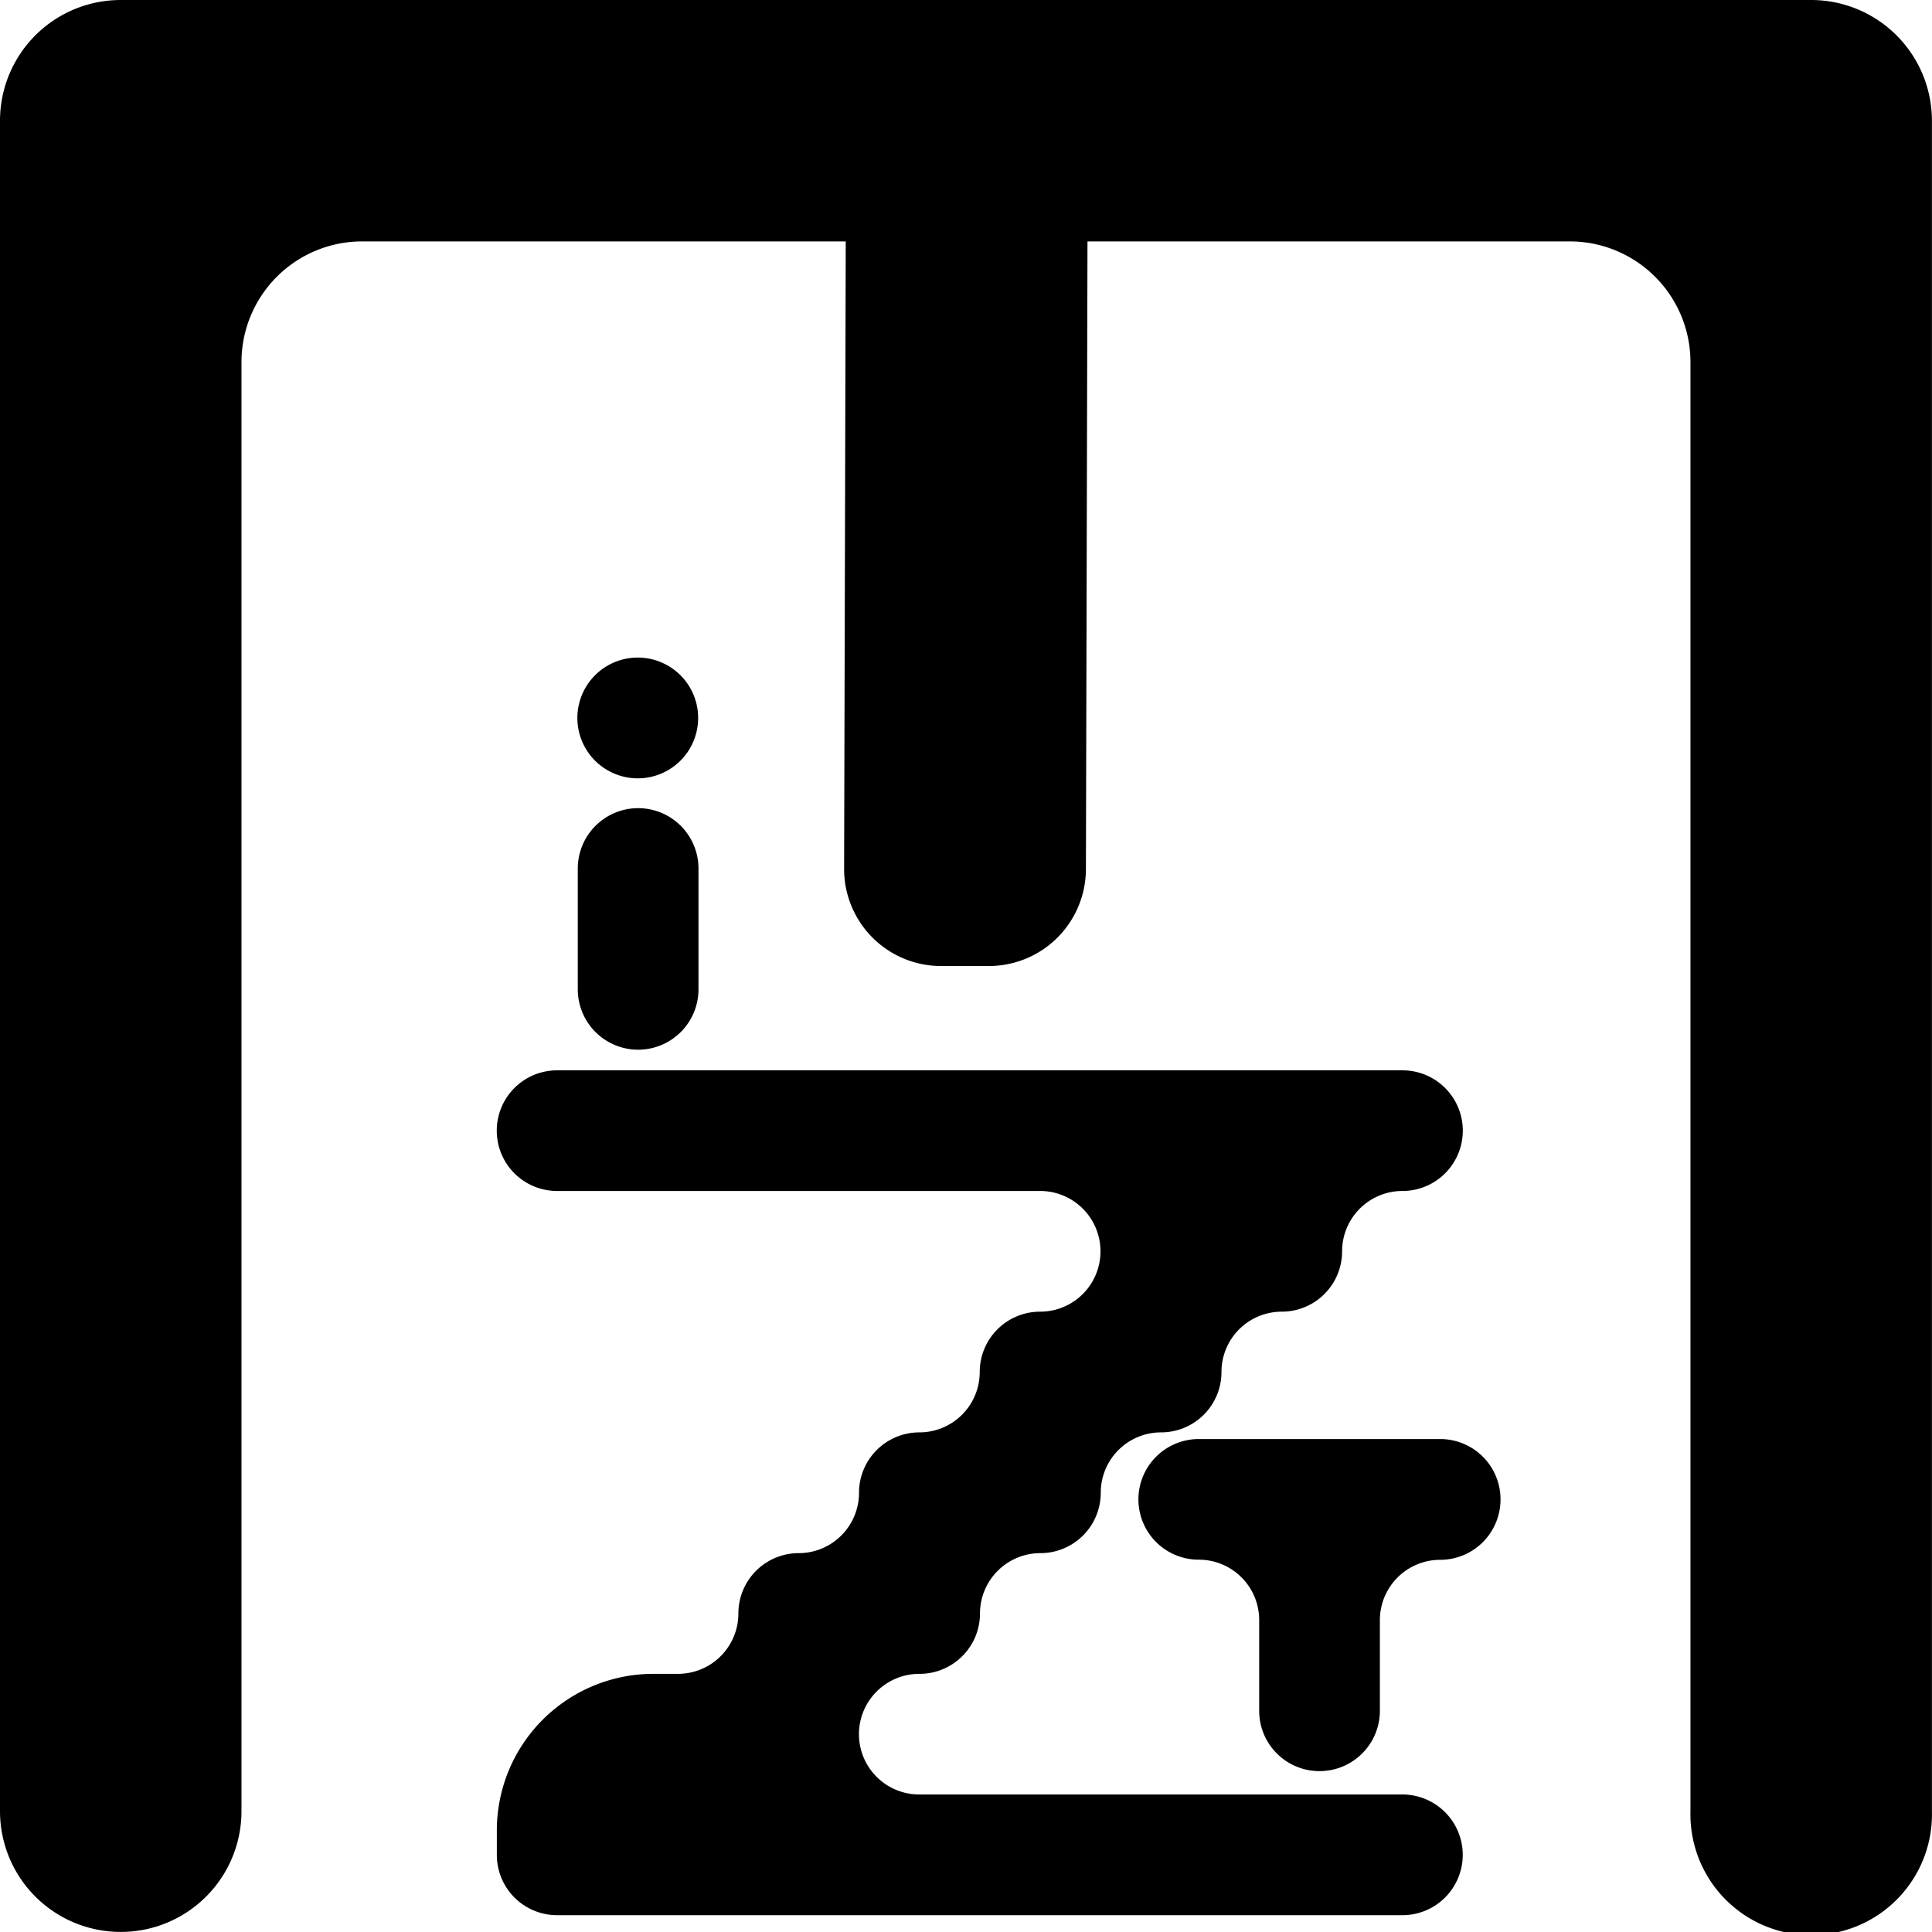 <svg id="Capa_1" data-name="Capa 1" xmlns="http://www.w3.org/2000/svg" viewBox="0 0 283.79 283.83"><path d="M1102.15,416.28V664.63a17.74,17.74,0,1,1-35.47,0V451.75A17.73,17.73,0,0,0,1048.94,434H978.11l-.23,92.21a14.27,14.27,0,0,1-14.26,14.23h-7a14.25,14.25,0,0,1-14.26-14.29l.24-92.15H871.58a17.73,17.73,0,0,0-17.74,17.73V664.59a17.73,17.73,0,0,1-17.74,17.73h0a17.73,17.73,0,0,1-17.73-17.73V416.28a17.73,17.73,0,0,1,17.73-17.74h248.31A17.74,17.74,0,0,1,1102.15,416.28ZM1030,609.92H994.46a8.87,8.87,0,0,0-8.87,8.86v0a8.86,8.86,0,0,0,8.87,8.86h0a8.87,8.87,0,0,1,8.87,8.87v13.32a8.86,8.86,0,0,0,8.86,8.87h0a8.87,8.87,0,0,0,8.87-8.87V636.53a8.86,8.86,0,0,1,8.86-8.87h0a8.86,8.86,0,0,0,8.86-8.86v0A8.86,8.86,0,0,0,1030,609.92Zm-117.9-92.67h0a8.87,8.87,0,0,0-8.86,8.87v17.74a8.87,8.87,0,0,0,8.86,8.87h0a8.87,8.87,0,0,0,8.87-8.87V526.12A8.87,8.87,0,0,0,912.05,517.25Zm41.36,127.16h0a8.87,8.87,0,0,0,8.86-8.87h0a8.87,8.87,0,0,1,8.87-8.86h0a8.87,8.87,0,0,0,8.87-8.87h0a8.86,8.86,0,0,1,8.86-8.87h0a8.86,8.86,0,0,0,8.87-8.86h0a8.86,8.86,0,0,1,8.86-8.87h0a8.86,8.86,0,0,0,8.86-8.86h0a8.87,8.87,0,0,1,8.87-8.87h0a8.86,8.86,0,0,0,8.86-8.86v0a8.86,8.86,0,0,0-8.86-8.86H900.2a8.86,8.86,0,0,0-8.86,8.86v0a8.85,8.85,0,0,0,8.86,8.86h70.95a8.87,8.87,0,0,1,8.87,8.87h0a8.86,8.86,0,0,1-8.87,8.86h0a8.87,8.87,0,0,0-8.87,8.87h0a8.86,8.86,0,0,1-8.86,8.86h0a8.87,8.87,0,0,0-8.87,8.87h0a8.87,8.87,0,0,1-8.86,8.87h0a8.86,8.86,0,0,0-8.86,8.86h0a8.87,8.87,0,0,1-8.87,8.87h-3.61a23,23,0,0,0-23,23V671a8.85,8.85,0,0,0,8.86,8.86h124.16a8.86,8.86,0,0,0,8.86-8.86h0a8.87,8.87,0,0,0-8.86-8.87H953.41a8.86,8.86,0,0,1-8.87-8.86v0A8.87,8.87,0,0,1,953.41,644.41ZM912.05,495.13a8.87,8.87,0,1,0,8.87,8.87A8.87,8.87,0,0,0,912.05,495.13Z" transform="translate(-818.37 -398.54)"/></svg>